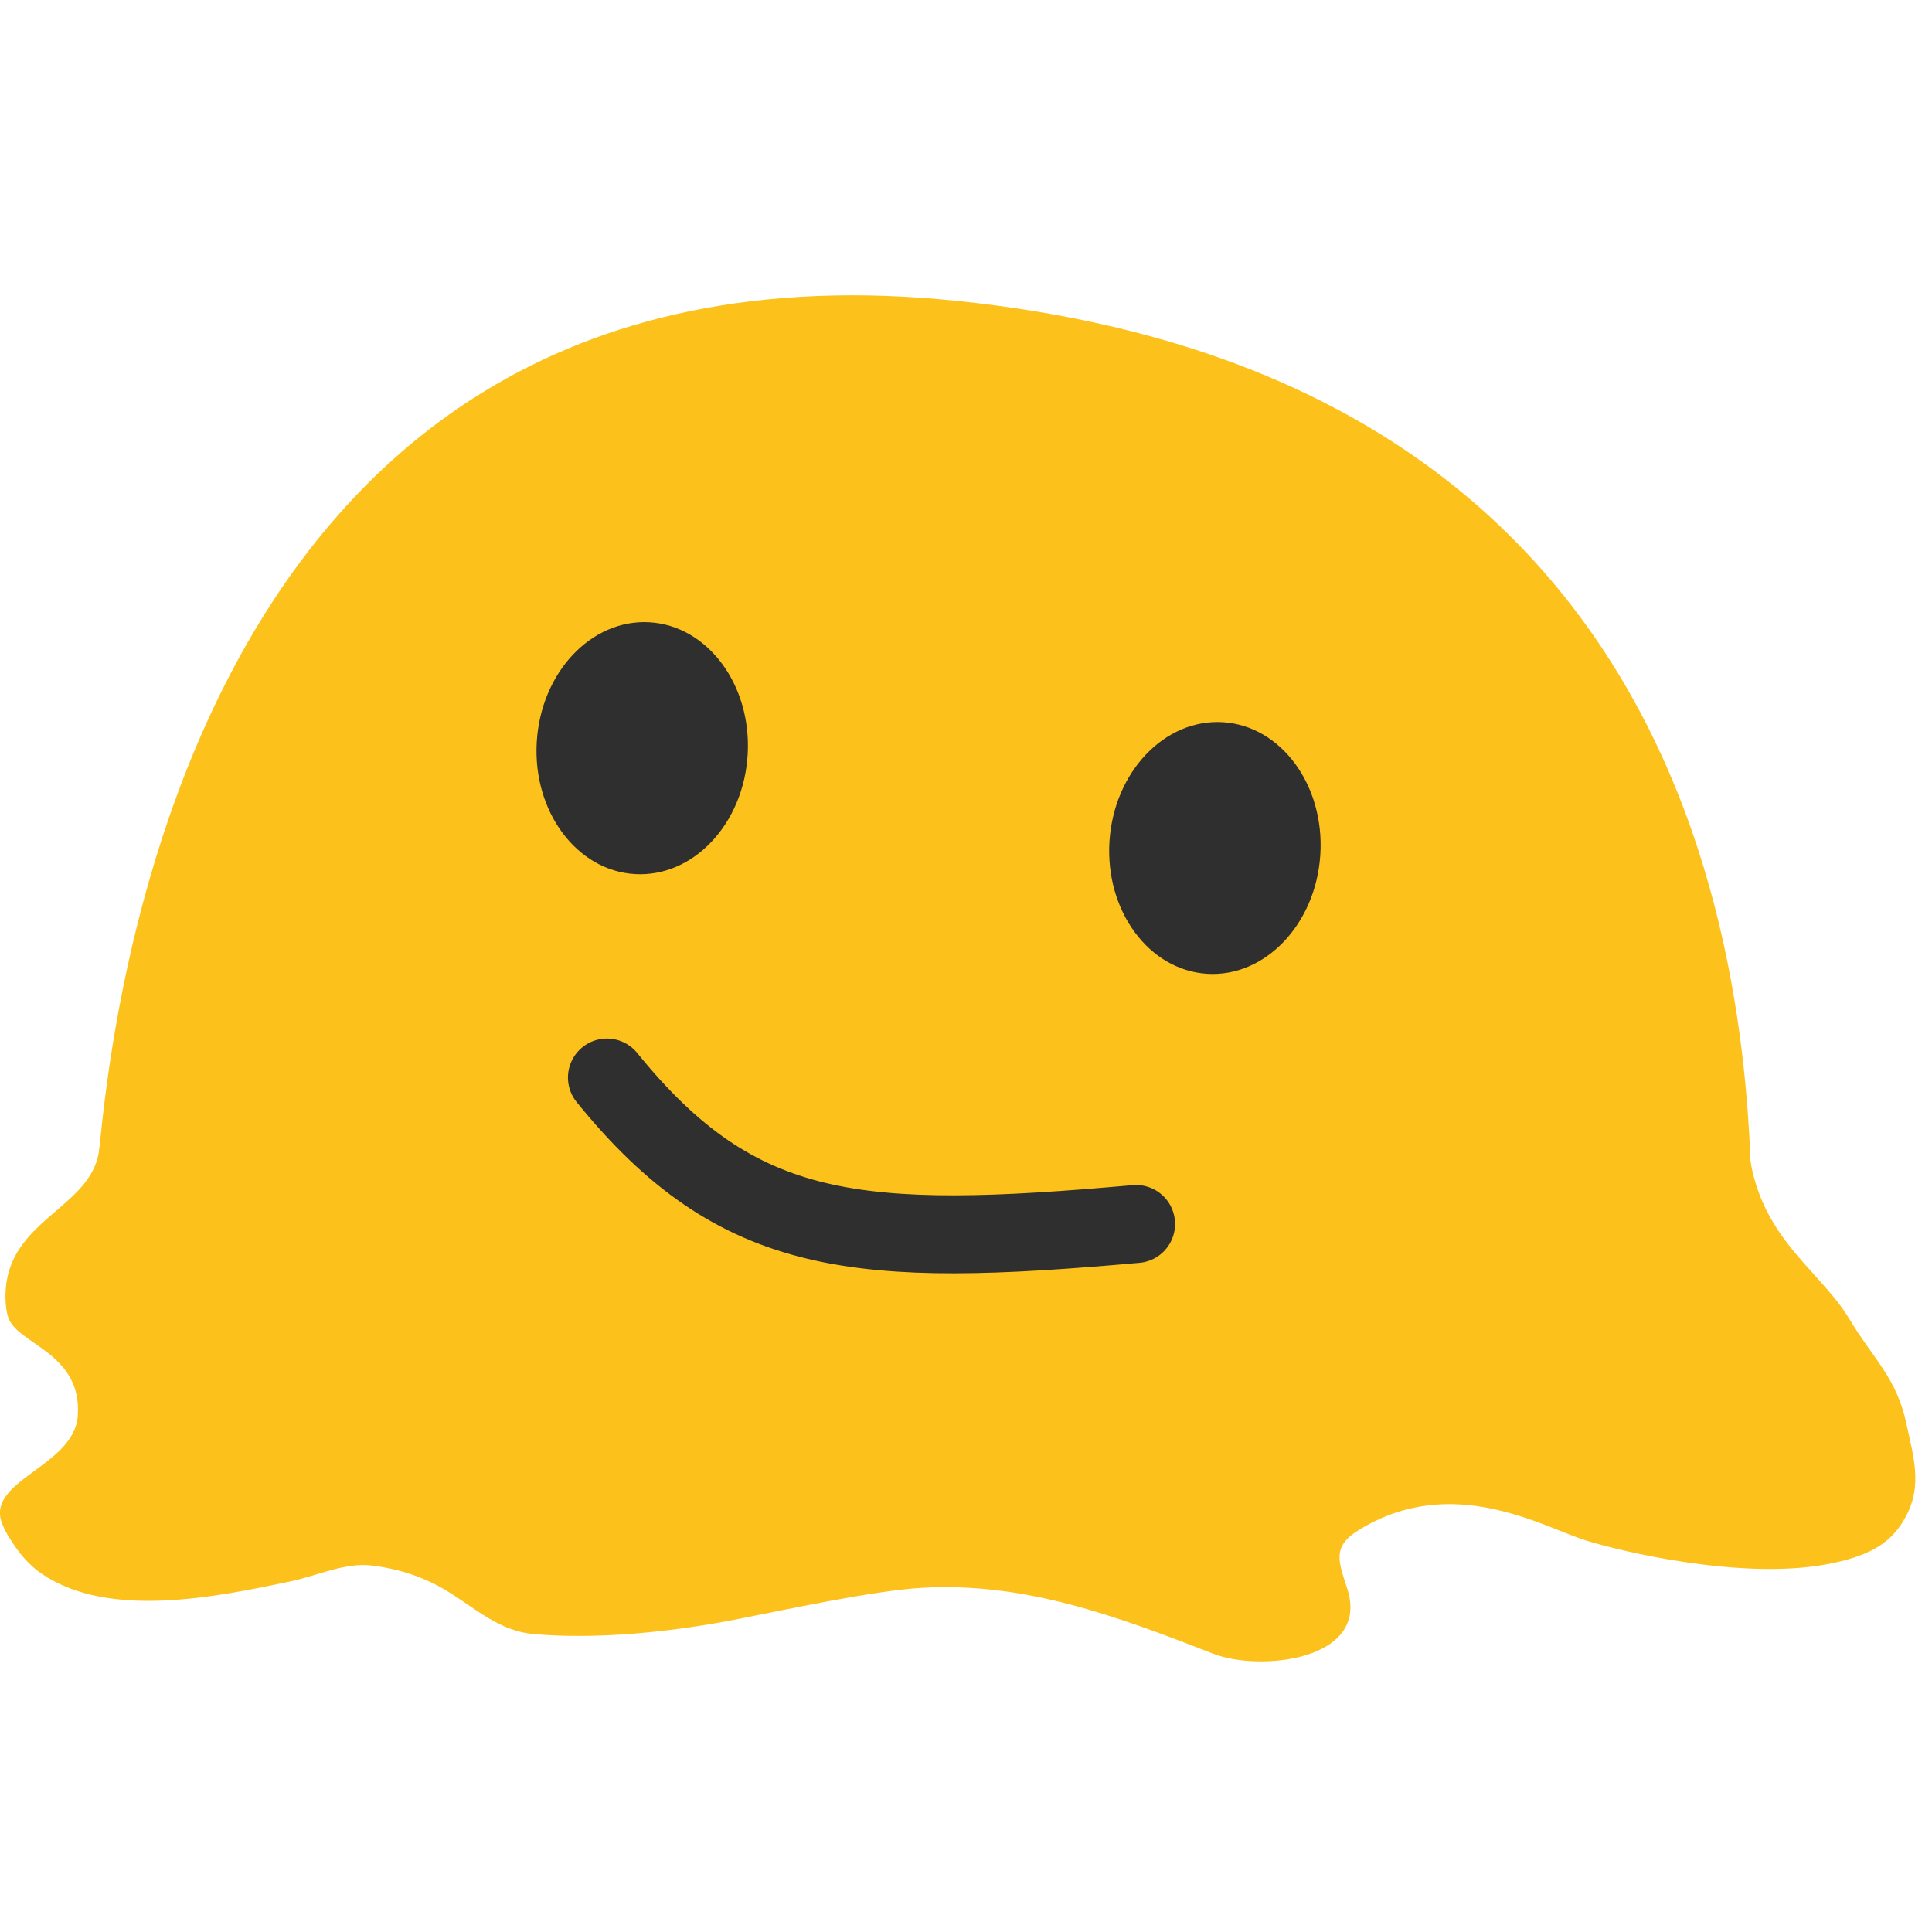 <?xml version="1.0" encoding="UTF-8" standalone="no"?><!DOCTYPE svg PUBLIC "-//W3C//DTD SVG 1.1//EN" "http://www.w3.org/Graphics/SVG/1.1/DTD/svg11.dtd"><svg width="128px" height="128px" version="1.1" xmlns="http://www.w3.org/2000/svg" xmlns:xlink="http://www.w3.org/1999/xlink" xml:space="preserve" xmlns:serif="http://www.serif.com/" style="fill-rule:evenodd;clip-rule:evenodd;stroke-linecap:round;stroke-miterlimit:10;"><g transform="matrix(1.042,0,0,1.042,-5.388,-10.328)"><path d="M116.288,82.062C116.563,88.375 120.747,90.434 122.76,93.781C124.325,96.382 125.752,97.497 126.386,100.44C126.895,102.8 127.514,104.705 125.998,106.911C125.182,108.098 123.923,108.904 121.199,109.393C115.865,110.351 108.319,108.585 106.003,107.856C103.208,106.975 97.495,103.537 91.557,107.199C89.858,108.247 90.268,109.179 90.83,110.913C92.322,115.515 85.238,116.202 82.323,115.064C76.19,112.67 70.335,110.492 63.791,110.869C60.688,111.048 55.02,112.282 51.987,112.875C47.963,113.661 43.177,114.174 39.08,113.806C36.924,113.612 35.392,112.173 33.636,111.095C32.149,110.184 30.522,109.653 28.793,109.448C27.102,109.248 25.286,110.115 23.656,110.457C18.975,111.438 12.113,112.885 7.836,109.984C7.197,109.551 6.639,108.96 6.196,108.332C5.849,107.841 5.489,107.297 5.283,106.728C4.304,104.013 9.889,103.145 10.116,99.933C10.403,95.858 6.171,95.389 5.674,93.616C5.503,93.007 5.489,92.325 5.553,91.696C6.005,87.306 11.221,86.595 11.497,82.817" style="fill:#fcc21b;"/></g><g id="g4534" transform="matrix(1,0,0,1,0,-1.8)"><g transform="matrix(0.861,0,0,0.786,6.216,12.538)"><path d="M66.541,11.715C4.573,4.58 0,78.5 0,92.33C0,106.16 28.56,117.36 63.79,117.36C99.03,117.36 127.58,106.15 127.58,92.33C127.58,78.5 128.861,18.89 66.541,11.715Z" style="fill:#fcc21b;fill-rule:nonzero;"/></g><g transform="matrix(0.859,0.057,-0.057,0.859,9.603,4.298)"><path d="M86.32,66.47C90.8,66.46 94.43,62.11 94.42,56.76C94.41,51.39 90.76,47.06 86.28,47.07C81.79,47.08 78.15,51.43 78.16,56.8C78.18,62.15 81.83,66.48 86.32,66.47Z" style="fill:#2f2f2f;"/></g><g transform="matrix(0.859,0.057,-0.057,0.859,9.603,0.207)"><path d="M42.21,66.47C37.72,66.51 34.04,62.2 33.99,56.85C33.94,51.48 37.54,47.1 42.03,47.06C46.51,47.02 50.2,51.33 50.25,56.7C50.3,62.06 46.7,66.43 42.21,66.47Z" style="fill:#2f2f2f;"/></g><g transform="matrix(0.849,0.143,-0.143,0.849,21.093,-0.899)"><path d="M36.19,81.17C48.229,91.802 57.449,90.946 78.214,85.52" style="fill:none;fill-rule:nonzero;stroke:#2f2f2f;stroke-width:6px;"/></g></g></svg>